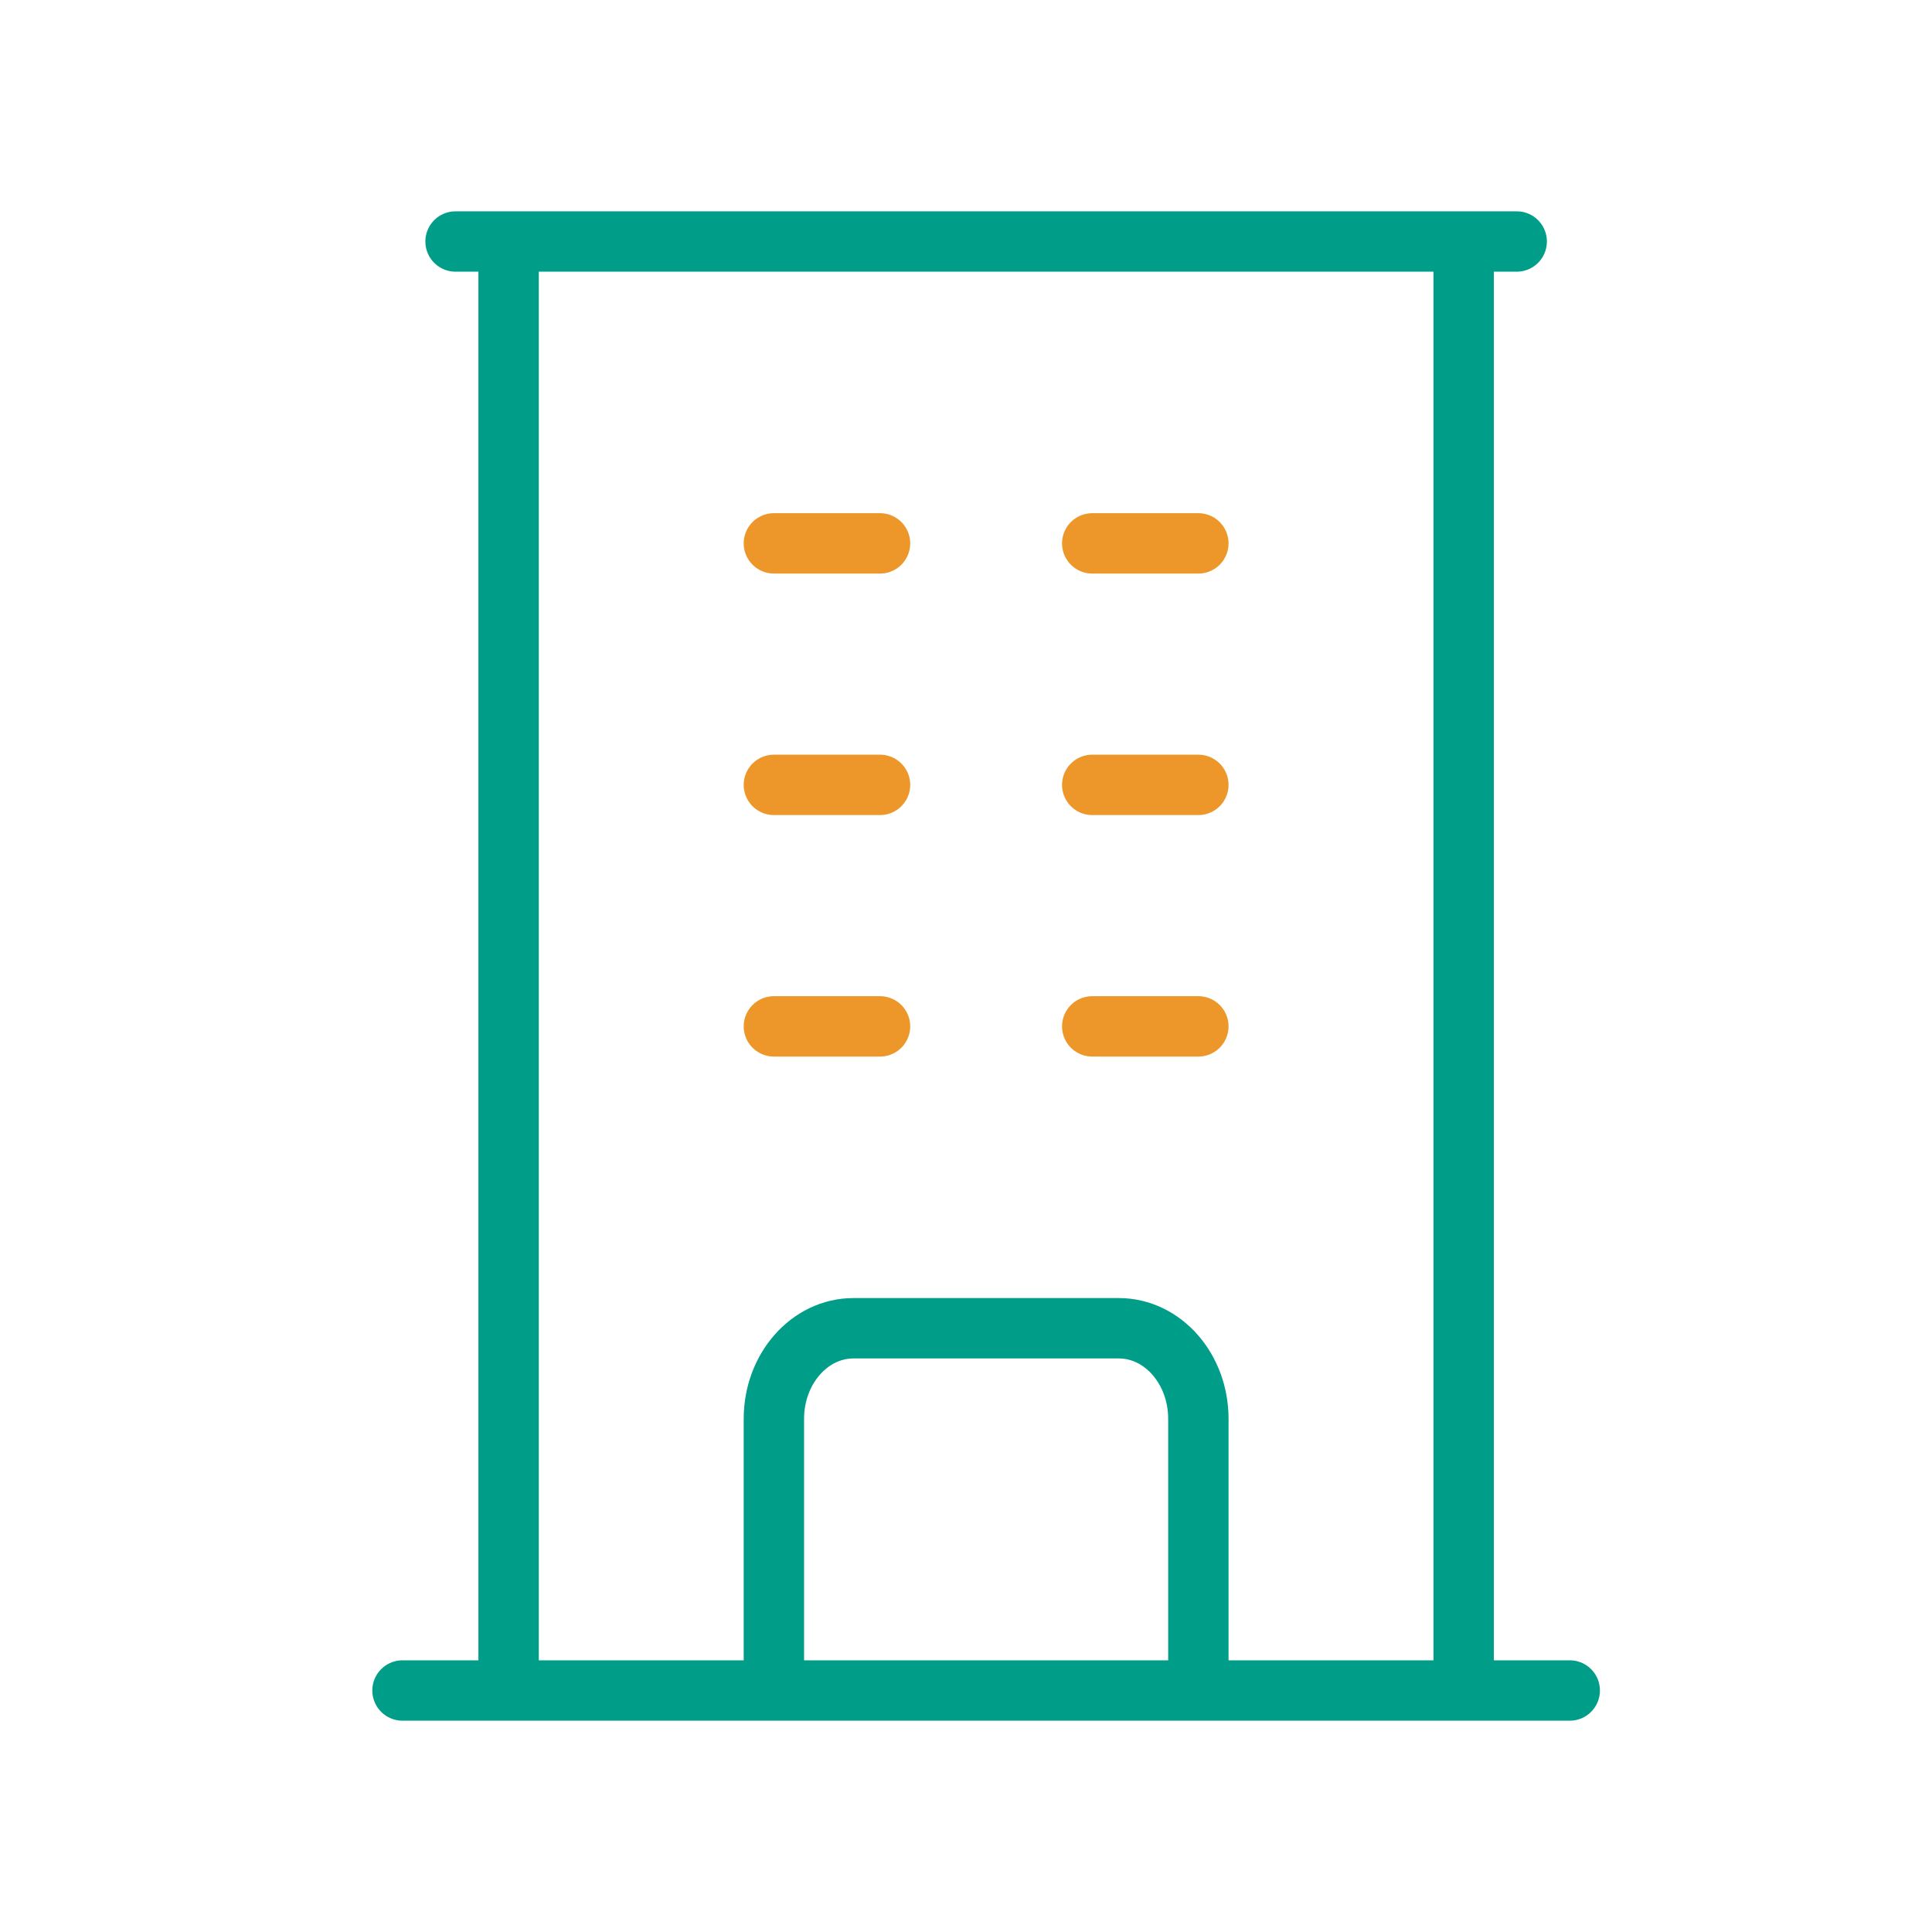 <svg width="48" height="48" viewBox="0 0 48 48" fill="none" xmlns="http://www.w3.org/2000/svg">
<path d="M19.227 13.5H21.864M19.227 19.5H21.864M19.227 25.5H21.864M27.136 13.5H29.773M27.136 19.5H29.773M27.136 25.5H29.773" stroke="#ED972B" stroke-width="1.5" stroke-linecap="round" stroke-linejoin="round"/>
<path d="M10 42H39M11.318 6H37.682M12.636 6V42M36.364 6V42M19.227 42V35.25C19.227 34.008 20.113 33 21.204 33H27.796C28.887 33 29.773 34.008 29.773 35.25V42" stroke="#009D89" stroke-width="1.5" stroke-linecap="round" stroke-linejoin="round"/>
</svg>
